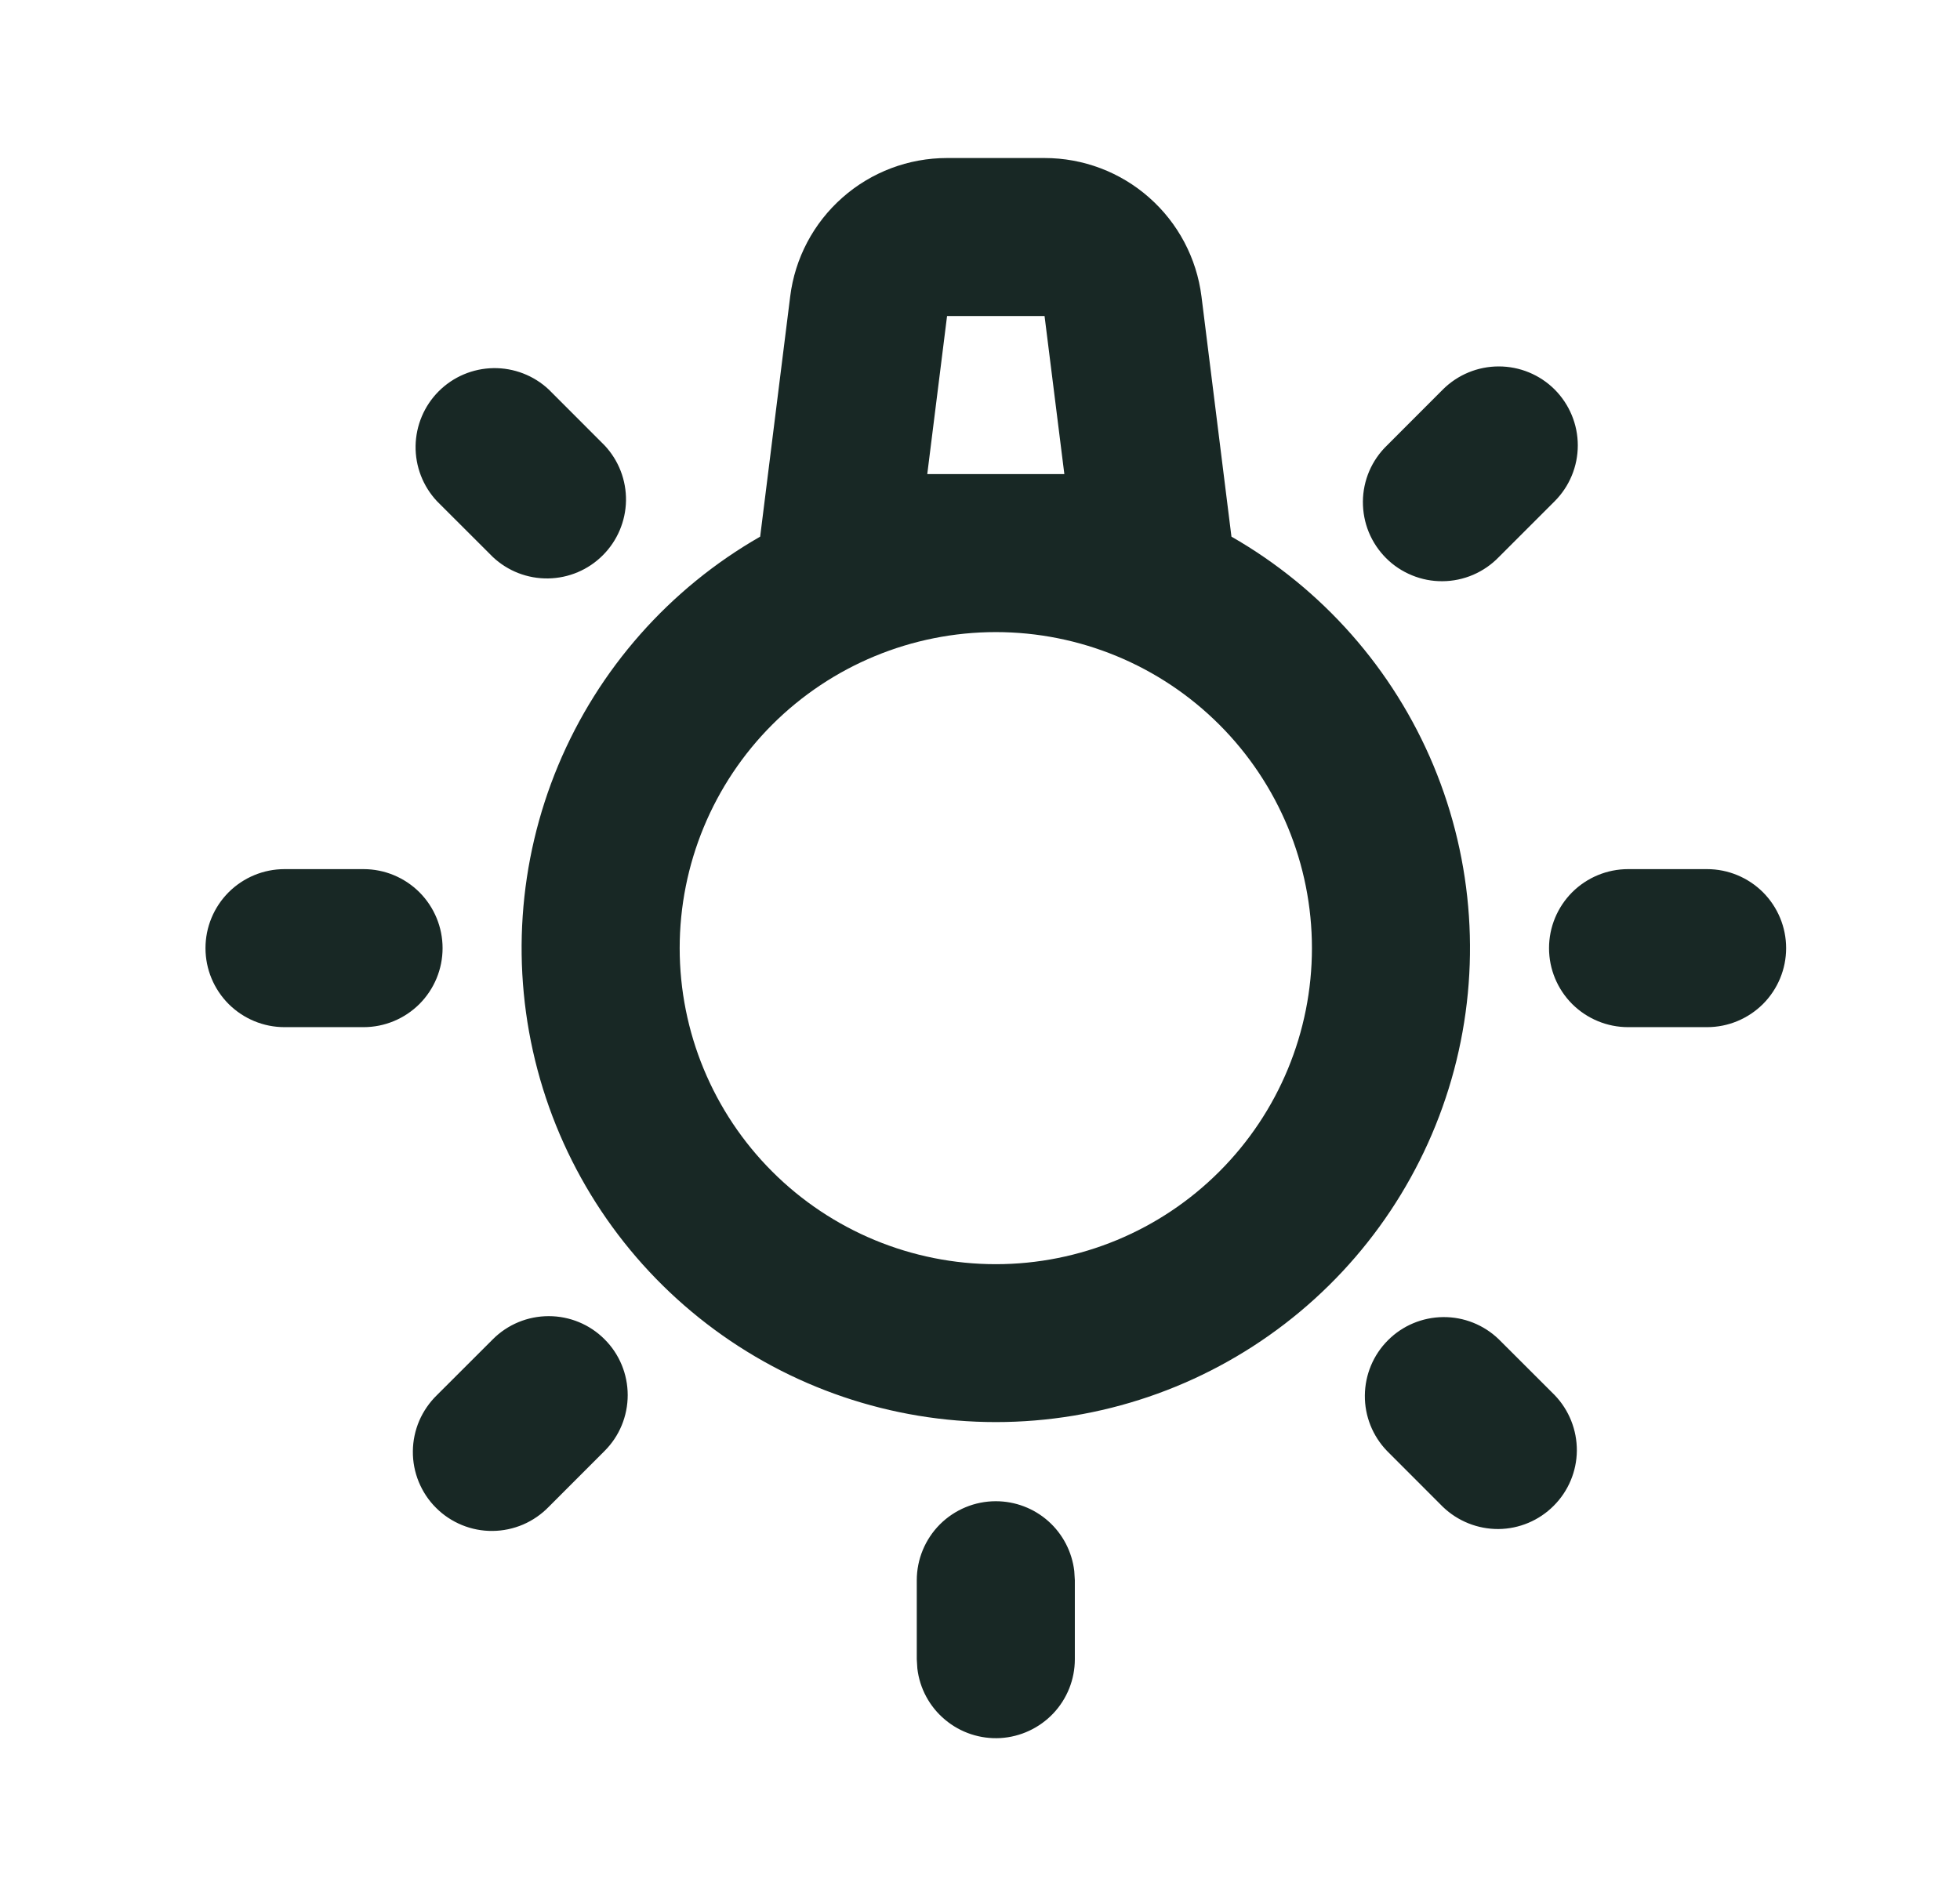 <svg width="31" height="30" viewBox="0 0 31 30" fill="none" xmlns="http://www.w3.org/2000/svg">
<path fill-rule="evenodd" clip-rule="evenodd" d="M15.75 23.75C16.056 23.75 16.352 23.862 16.581 24.066C16.809 24.269 16.955 24.55 16.991 24.854L17 25V26.25C17 26.569 16.878 26.875 16.659 27.107C16.44 27.338 16.141 27.478 15.823 27.497C15.505 27.515 15.192 27.412 14.948 27.207C14.703 27.003 14.546 26.713 14.509 26.396L14.5 26.25V25C14.5 24.669 14.632 24.351 14.866 24.116C15.101 23.882 15.418 23.75 15.75 23.75ZM9.562 21.188C9.797 21.422 9.928 21.74 9.928 22.071C9.928 22.403 9.797 22.721 9.562 22.955L8.679 23.839C8.563 23.958 8.426 24.053 8.273 24.119C8.12 24.184 7.956 24.219 7.79 24.22C7.625 24.222 7.46 24.19 7.306 24.127C7.153 24.064 7.013 23.972 6.896 23.854C6.778 23.737 6.686 23.597 6.623 23.444C6.56 23.29 6.528 23.125 6.53 22.959C6.531 22.794 6.566 22.63 6.631 22.477C6.697 22.325 6.792 22.187 6.911 22.071L7.795 21.188C8.029 20.953 8.347 20.822 8.679 20.822C9.01 20.822 9.328 20.953 9.562 21.188ZM23.705 21.188L24.589 22.071C24.816 22.307 24.942 22.623 24.94 22.951C24.937 23.278 24.805 23.592 24.573 23.823C24.342 24.055 24.028 24.187 23.701 24.19C23.373 24.192 23.057 24.066 22.821 23.839L21.938 22.955C21.71 22.719 21.584 22.404 21.587 22.076C21.59 21.748 21.721 21.434 21.953 21.203C22.184 20.971 22.498 20.84 22.826 20.837C23.154 20.834 23.469 20.96 23.705 21.188ZM16.521 2.5C17.131 2.5 17.719 2.722 18.176 3.126C18.633 3.529 18.927 4.085 19.003 4.69L19.477 8.49C20.912 9.312 22.035 10.584 22.672 12.11C23.308 13.636 23.423 15.329 22.998 16.927C22.573 18.524 21.632 19.937 20.321 20.944C19.01 21.952 17.403 22.498 15.75 22.498C14.097 22.498 12.49 21.952 11.179 20.944C9.868 19.937 8.927 18.524 8.502 16.927C8.077 15.329 8.192 13.636 8.828 12.11C9.465 10.584 10.588 9.312 12.023 8.49L12.498 4.69C12.573 4.085 12.867 3.529 13.324 3.126C13.781 2.722 14.369 2.5 14.979 2.5H16.521ZM15.75 10C14.424 10 13.152 10.527 12.214 11.464C11.277 12.402 10.75 13.674 10.75 15C10.75 16.326 11.277 17.598 12.214 18.535C13.152 19.473 14.424 20 15.75 20C17.076 20 18.348 19.473 19.285 18.535C20.223 17.598 20.75 16.326 20.75 15C20.75 13.674 20.223 12.402 19.285 11.464C18.348 10.527 17.076 10 15.75 10ZM5.75 13.75C6.082 13.75 6.399 13.882 6.634 14.116C6.868 14.351 7 14.668 7 15C7 15.332 6.868 15.649 6.634 15.884C6.399 16.118 6.082 16.25 5.75 16.25H4.5C4.168 16.25 3.851 16.118 3.616 15.884C3.382 15.649 3.25 15.332 3.25 15C3.25 14.668 3.382 14.351 3.616 14.116C3.851 13.882 4.168 13.75 4.5 13.75H5.75ZM27 13.75C27.331 13.75 27.649 13.882 27.884 14.116C28.118 14.351 28.25 14.668 28.25 15C28.25 15.332 28.118 15.649 27.884 15.884C27.649 16.118 27.331 16.25 27 16.25H25.75C25.419 16.25 25.101 16.118 24.866 15.884C24.632 15.649 24.5 15.332 24.5 15C24.5 14.668 24.632 14.351 24.866 14.116C25.101 13.882 25.419 13.75 25.75 13.75H27ZM24.589 6.162C24.823 6.397 24.955 6.715 24.955 7.046C24.955 7.378 24.823 7.696 24.589 7.93L23.705 8.814C23.59 8.933 23.452 9.028 23.299 9.094C23.147 9.159 22.983 9.194 22.817 9.195C22.651 9.197 22.486 9.165 22.333 9.102C22.179 9.039 22.039 8.947 21.922 8.829C21.805 8.712 21.712 8.572 21.649 8.419C21.586 8.265 21.555 8.1 21.556 7.934C21.557 7.769 21.592 7.604 21.657 7.452C21.723 7.299 21.818 7.162 21.938 7.046L22.821 6.162C23.056 5.928 23.373 5.797 23.705 5.797C24.037 5.797 24.354 5.928 24.589 6.162ZM8.679 6.162L9.562 7.046C9.785 7.283 9.906 7.597 9.901 7.922C9.895 8.246 9.764 8.556 9.534 8.785C9.305 9.015 8.995 9.146 8.67 9.151C8.345 9.156 8.032 9.035 7.795 8.812L6.911 7.929C6.689 7.692 6.568 7.378 6.573 7.053C6.579 6.729 6.71 6.419 6.939 6.19C7.169 5.96 7.479 5.829 7.804 5.824C8.128 5.819 8.442 5.94 8.679 6.162ZM16.521 5H14.979L14.666 7.5H16.834L16.521 5Z" fill="#182825"/>
</svg>
